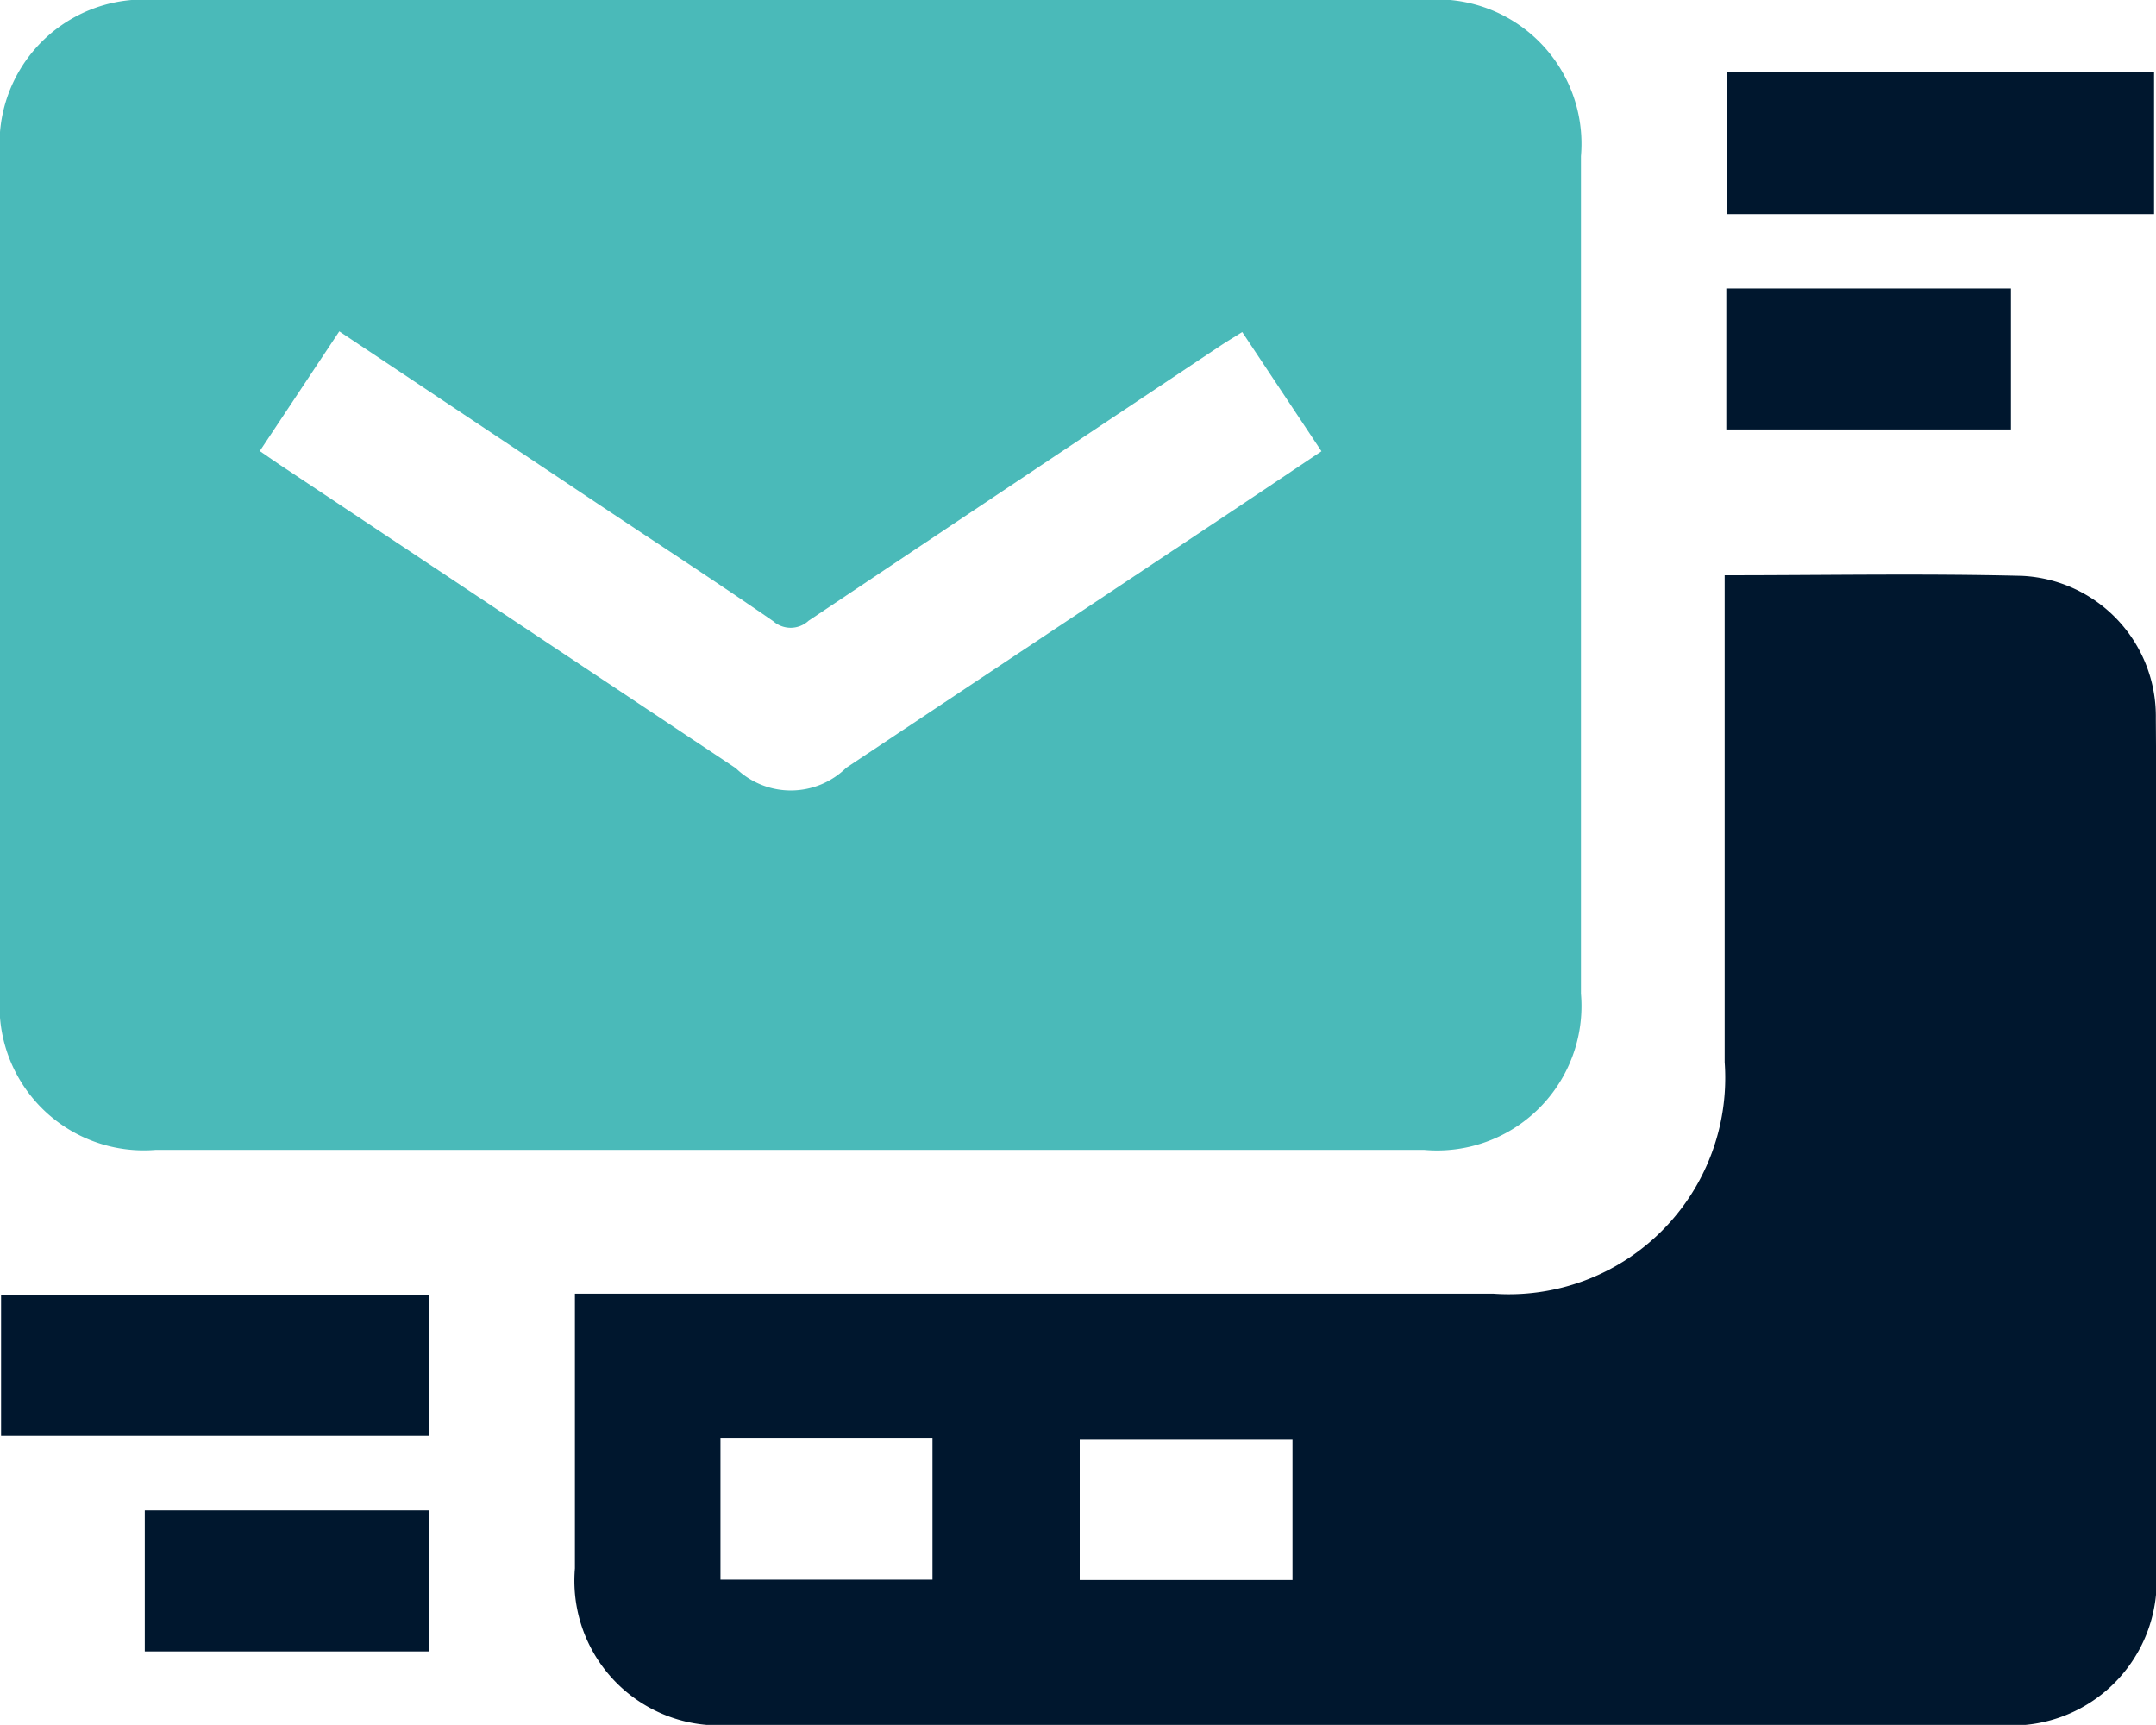 <svg id="Group_11775" data-name="Group 11775" xmlns="http://www.w3.org/2000/svg" xmlns:xlink="http://www.w3.org/1999/xlink" width="50.004" height="40" viewBox="0 0 50.004 40">
  <defs>
    <clipPath id="clip-path">
      <rect id="Rectangle_4468" data-name="Rectangle 4468" width="50.004" height="40" fill="none"/>
    </clipPath>
  </defs>
  <g id="Group_11774" data-name="Group 11774" clip-path="url(#clip-path)">
    <path id="Path_1093" data-name="Path 1093" d="M18.347,0H33.03a3.348,3.348,0,0,1,3.637,3.623q0,9.71,0,19.42a3.349,3.349,0,0,1-3.638,3.623q-14.708,0-29.416,0A3.345,3.345,0,0,1,0,23.068Q0,13.332,0,3.6A3.344,3.344,0,0,1,3.613,0Q10.98,0,18.347,0M28.811,7.7c-.183.115-.344.211-.5.314Q23.53,11.2,18.754,14.395a.612.612,0,0,1-.82.011c-1.312-.906-2.648-1.777-3.975-2.661L7.869,7.684,6.025,10.46c.207.142.363.251.521.356l10.521,7a1.834,1.834,0,0,0,2.56-.011l8.616-5.731c.792-.527,1.583-1.058,2.406-1.609L28.811,7.7" transform="translate(0 0)" fill="#4abab9"/>
    <path id="Path_1094" data-name="Path 1094" d="M122.481,95.769c2.351,0,4.625-.043,6.9.014a3.26,3.26,0,0,1,3.1,3.305c.017,2.239.005,4.479.005,6.718q0,6.484,0,12.967a3.356,3.356,0,0,1-3.66,3.655H99.449a3.353,3.353,0,0,1-3.634-3.628c0-2.1,0-4.2,0-6.371h21.3a5.018,5.018,0,0,0,5.366-5.369q0-5.338,0-10.676ZM99.191,119.06h4.917v-3.288H99.191Zm13.267-3.262h-4.935v3.27h4.935Z" transform="translate(-82.481 -82.428)" fill="#00172e"/>
    <rect id="Rectangle_4464" data-name="Rectangle 4464" width="9.915" height="3.288" transform="translate(40.044 1.677)" fill="#00172e"/>
    <rect id="Rectangle_4465" data-name="Rectangle 4465" width="9.934" height="3.27" transform="translate(0.025 30.027)" fill="#00172e"/>
    <rect id="Rectangle_4466" data-name="Rectangle 4466" width="6.601" height="3.269" transform="translate(40.038 6.69)" fill="#00172e"/>
    <rect id="Rectangle_4467" data-name="Rectangle 4467" width="6.601" height="3.27" transform="translate(3.358 35.027)" fill="#00172e"/>
  </g>
</svg>
